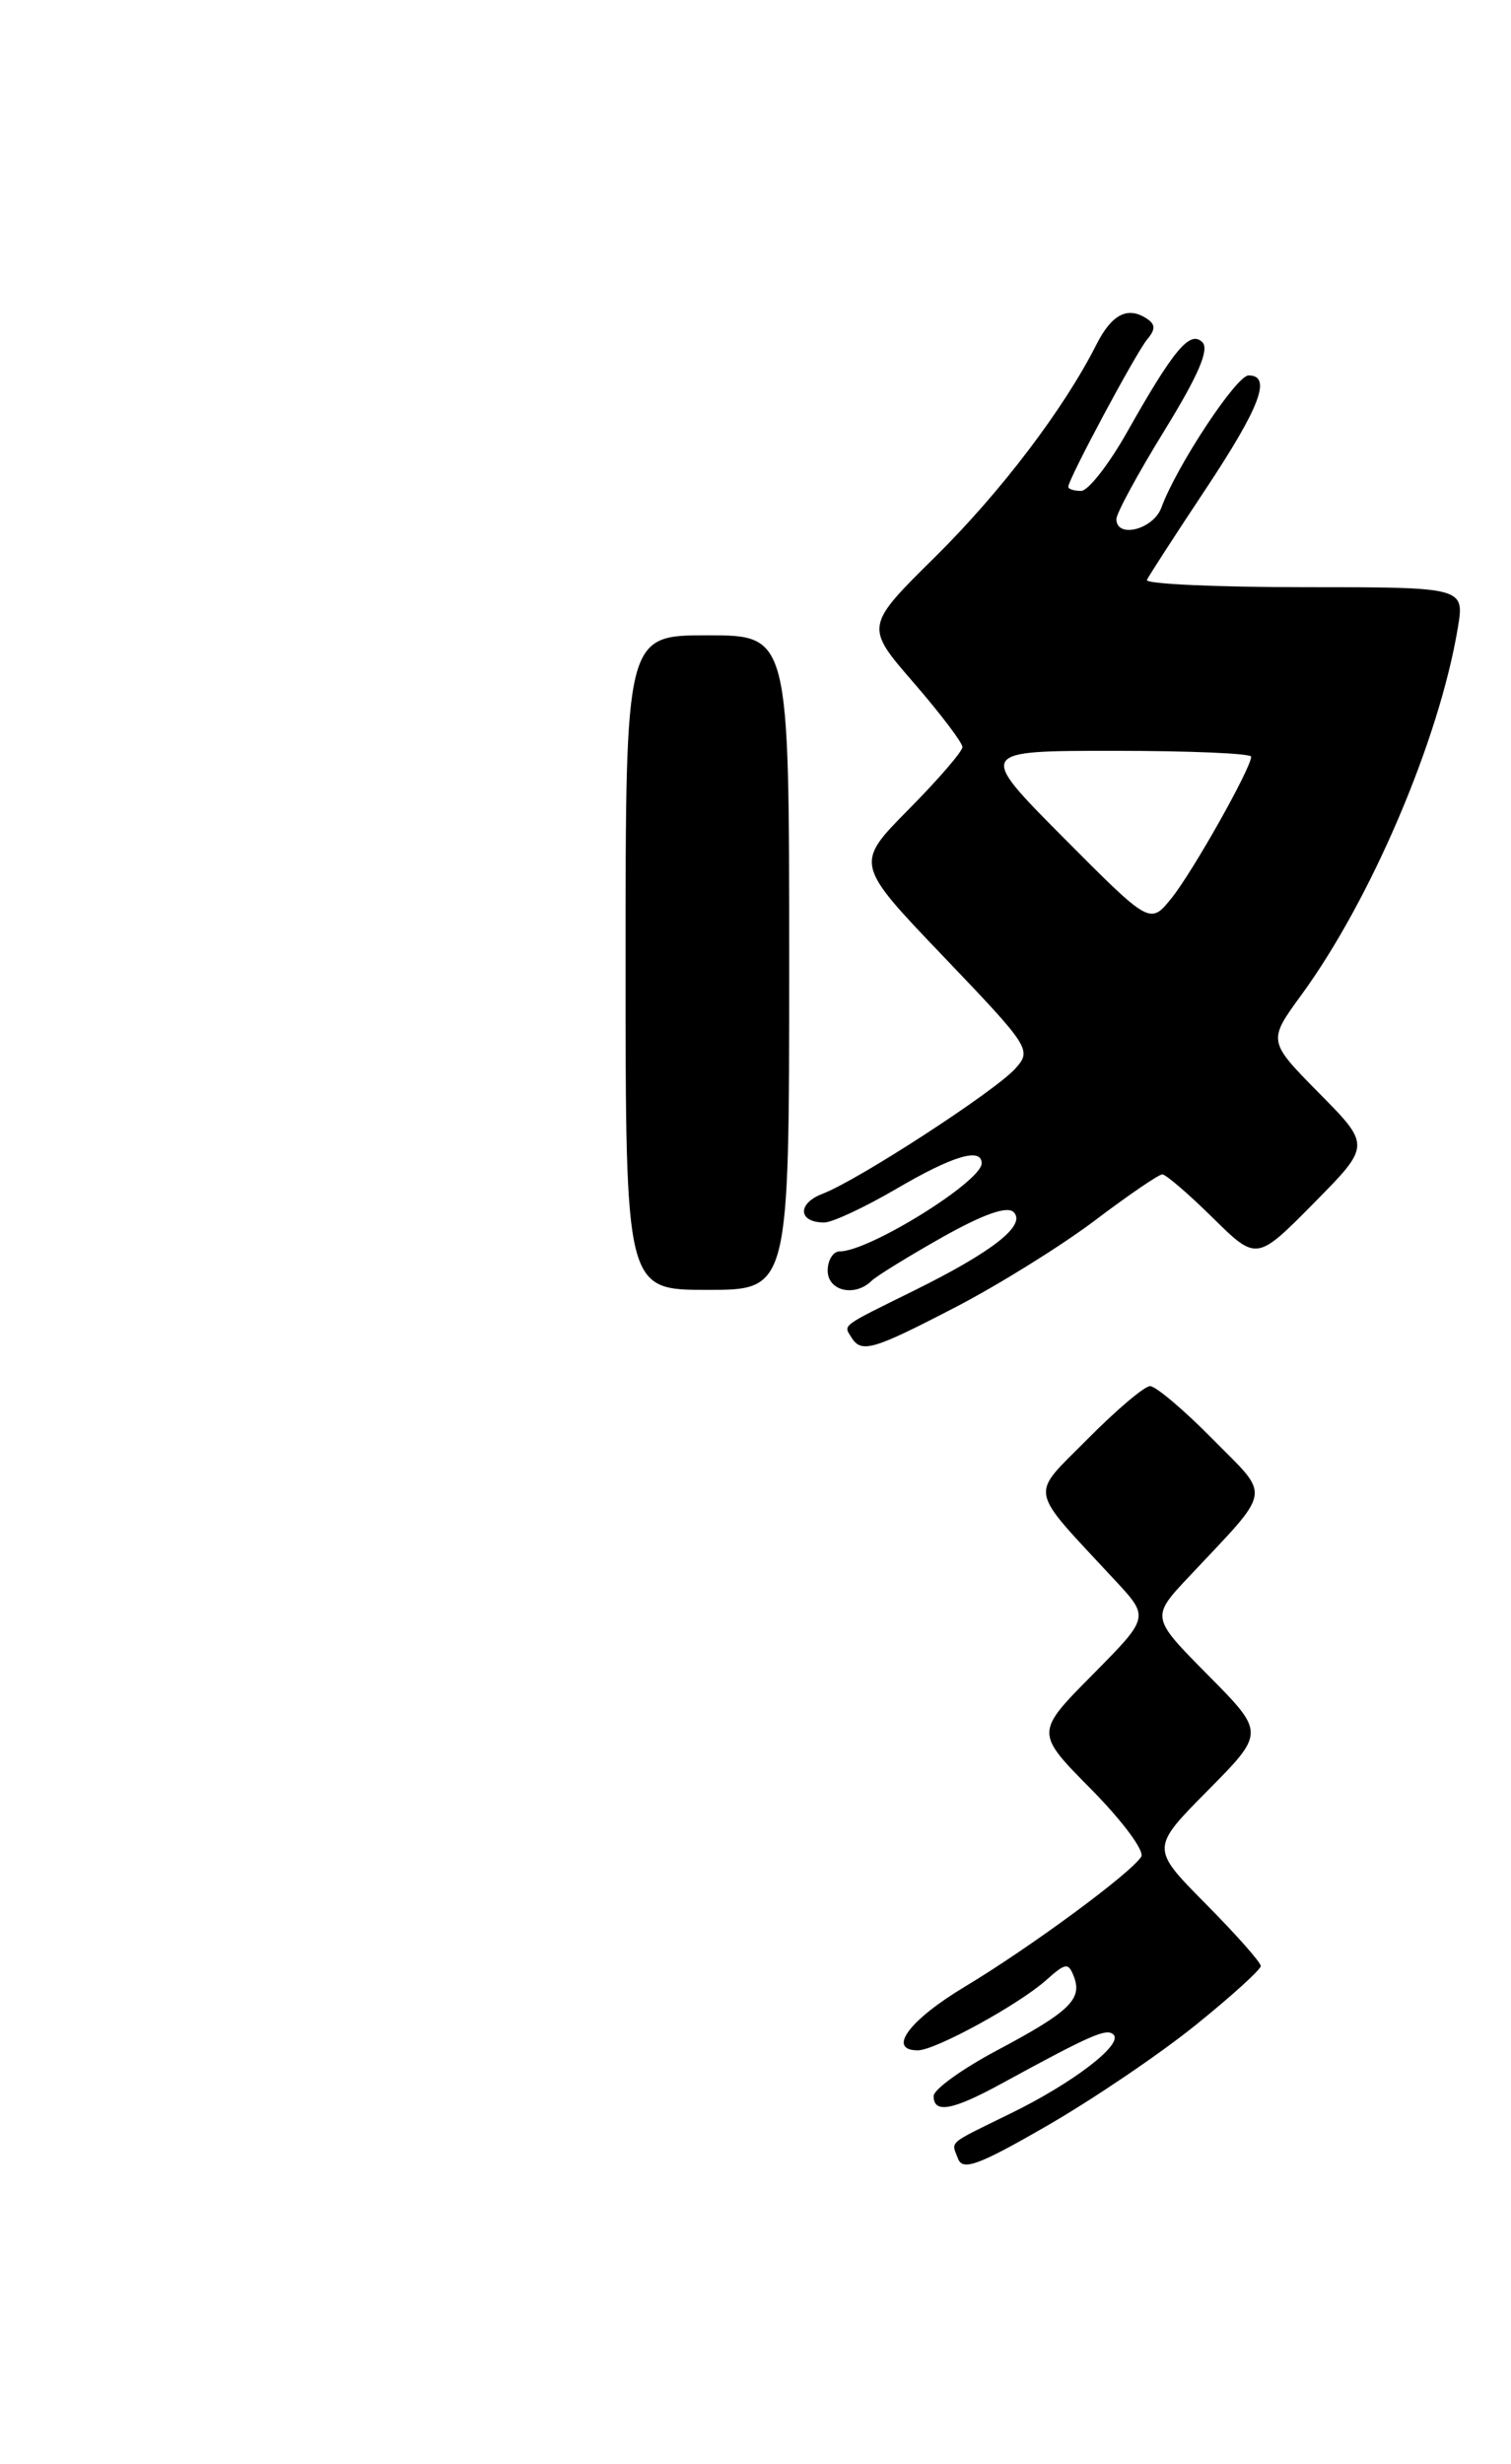 <?xml version="1.0" encoding="UTF-8" standalone="no"?>
<!DOCTYPE svg PUBLIC "-//W3C//DTD SVG 1.1//EN" "http://www.w3.org/Graphics/SVG/1.1/DTD/svg11.dtd" >
<svg xmlns="http://www.w3.org/2000/svg" xmlns:xlink="http://www.w3.org/1999/xlink" version="1.1" viewBox="0 0 157 256">
 <g >
 <path fill="currentColor"
d=" M 124.25 210.36 C 127.96 207.37 131.00 204.61 131.00 204.24 C 131.00 203.86 128.43 200.96 125.28 197.78 C 119.56 192.00 119.56 192.00 125.50 186.00 C 131.44 180.00 131.44 180.00 125.51 174.01 C 119.57 168.01 119.57 168.01 123.57 163.76 C 132.30 154.46 132.10 155.68 125.97 149.47 C 123.00 146.46 120.09 144.00 119.50 144.00 C 118.91 144.00 116.00 146.47 113.02 149.48 C 106.95 155.63 106.67 154.26 115.94 164.26 C 119.42 168.02 119.42 168.02 113.49 174.01 C 107.56 180.00 107.56 180.00 113.40 185.90 C 116.61 189.15 118.94 192.28 118.58 192.88 C 117.52 194.59 107.07 202.29 100.25 206.39 C 94.45 209.87 92.14 213.00 95.37 213.00 C 97.18 213.00 105.89 208.23 108.72 205.69 C 110.74 203.89 111.01 203.86 111.59 205.36 C 112.48 207.70 111.09 209.02 103.58 213.01 C 99.97 214.93 97.01 217.06 97.01 217.75 C 97.00 219.59 98.96 219.24 104.00 216.49 C 113.38 211.37 115.00 210.66 115.70 211.37 C 116.72 212.38 111.49 216.39 105.00 219.56 C 98.33 222.83 98.83 222.39 99.55 224.27 C 100.04 225.54 101.72 224.92 108.82 220.82 C 113.60 218.06 120.54 213.36 124.25 210.36 Z  M 99.35 135.76 C 103.83 133.43 110.34 129.38 113.80 126.76 C 117.27 124.14 120.40 122.00 120.77 122.00 C 121.13 122.00 123.49 124.02 126.00 126.50 C 130.57 131.00 130.57 131.00 136.50 125.00 C 142.43 119.00 142.43 119.00 137.08 113.58 C 131.72 108.15 131.72 108.15 135.24 103.33 C 142.47 93.42 149.54 76.84 151.47 65.25 C 152.18 61.00 152.18 61.00 135.50 61.00 C 126.34 61.00 118.98 60.66 119.17 60.25 C 119.35 59.84 122.09 55.61 125.25 50.85 C 130.94 42.28 132.18 39.00 129.73 39.00 C 128.47 39.00 122.25 48.42 120.67 52.74 C 119.83 55.01 116.00 55.98 116.00 53.92 C 116.00 53.32 118.25 49.18 121.00 44.71 C 124.52 38.99 125.68 36.29 124.93 35.55 C 123.64 34.28 121.95 36.31 117.08 44.94 C 115.20 48.27 113.06 51.00 112.33 51.00 C 111.60 51.00 111.00 50.81 111.00 50.57 C 111.00 49.78 118.00 36.70 119.19 35.27 C 120.11 34.17 120.07 33.66 119.03 33.02 C 117.10 31.83 115.48 32.71 113.92 35.80 C 110.54 42.48 104.01 51.08 97.23 57.79 C 89.86 65.07 89.86 65.07 94.93 70.92 C 97.72 74.14 100.00 77.15 100.00 77.61 C 100.00 78.07 97.48 80.98 94.41 84.09 C 88.82 89.74 88.82 89.74 98.05 99.39 C 107.06 108.82 107.23 109.08 105.48 111.03 C 103.31 113.41 89.14 122.62 85.48 124.01 C 82.81 125.02 82.92 127.00 85.64 127.00 C 86.48 127.00 89.85 125.42 93.14 123.50 C 98.99 120.07 102.00 119.17 102.00 120.85 C 102.00 122.74 90.31 130.00 87.26 130.00 C 86.57 130.00 86.00 130.90 86.00 132.00 C 86.00 134.11 88.81 134.77 90.55 133.07 C 91.07 132.56 94.39 130.52 97.91 128.53 C 102.18 126.13 104.66 125.26 105.32 125.92 C 106.67 127.27 103.17 130.02 95.00 134.06 C 87.26 137.88 87.64 137.60 88.46 138.93 C 89.50 140.61 90.67 140.27 99.35 135.76 Z  M 82.00 100.00 C 82.00 66.00 82.00 66.00 73.50 66.00 C 65.00 66.00 65.00 66.00 65.00 100.00 C 65.00 134.00 65.00 134.00 73.50 134.00 C 82.00 134.00 82.00 134.00 82.00 100.00 Z  M 110.52 87.04 C 101.54 78.00 101.54 78.00 115.77 78.00 C 123.60 78.00 130.00 78.27 130.00 78.61 C 130.00 79.79 123.95 90.53 121.74 93.29 C 119.50 96.07 119.50 96.07 110.52 87.04 Z "/>
</g>
</svg>